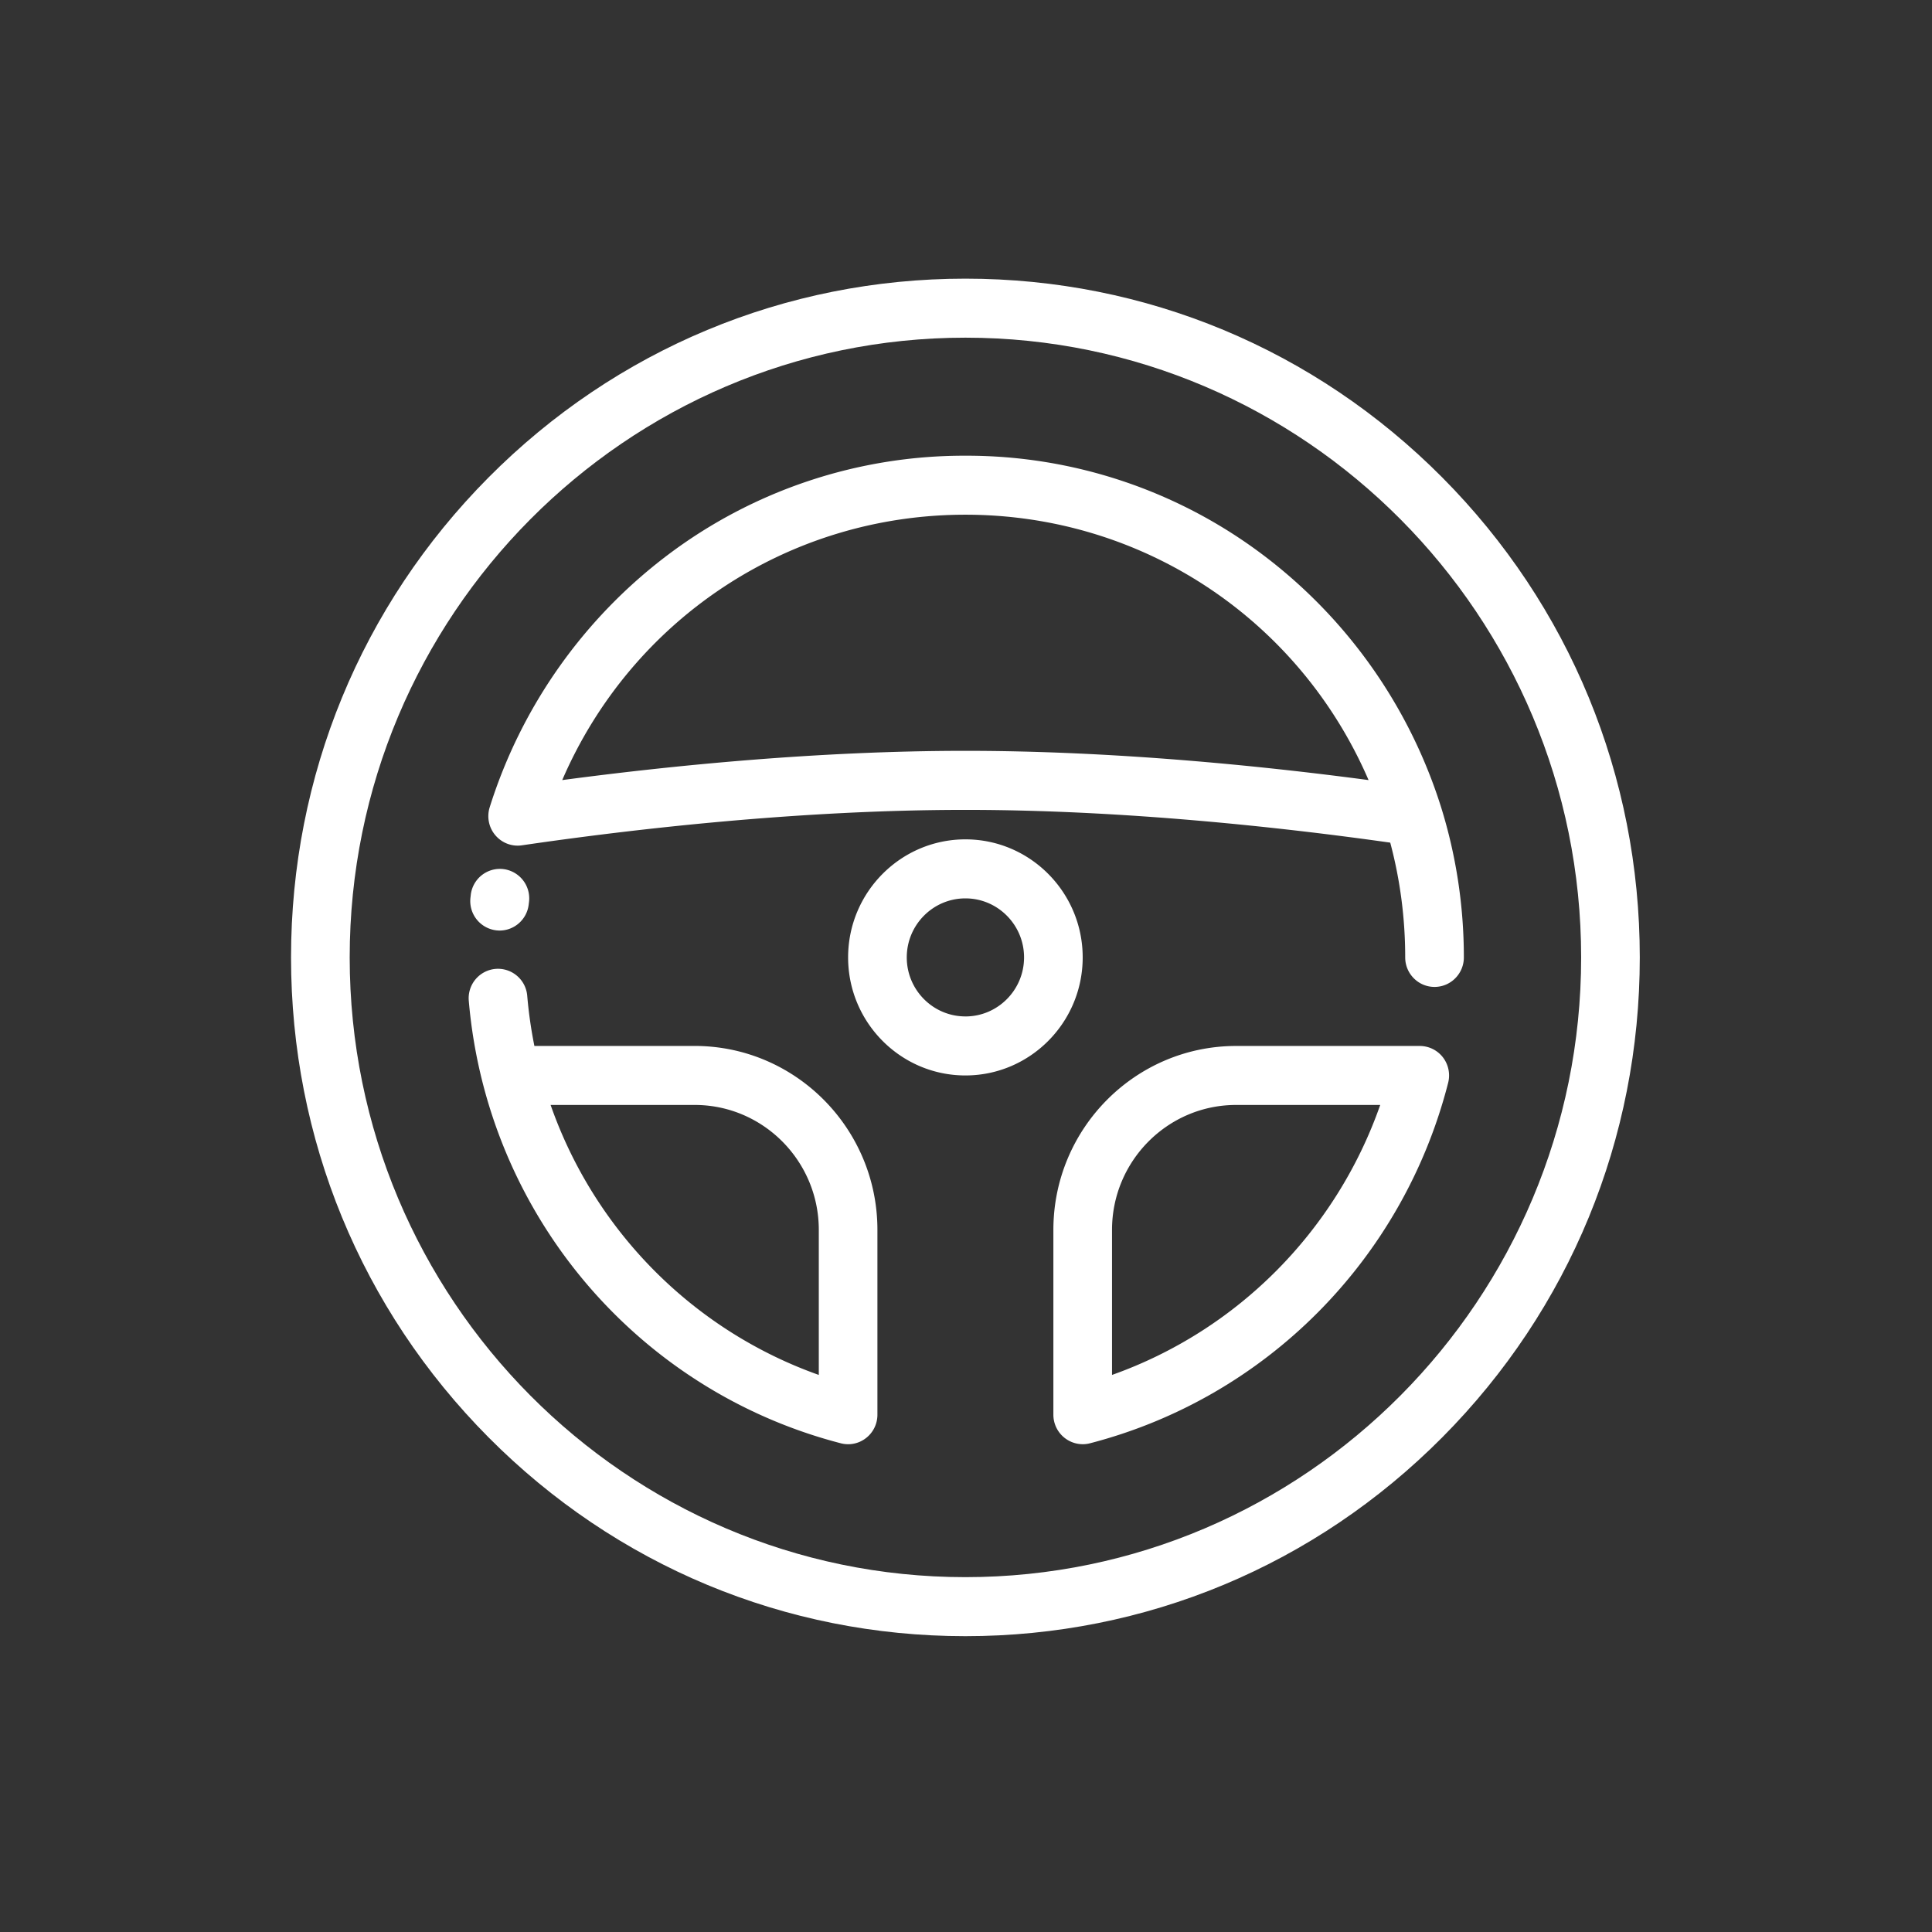 <svg xmlns="http://www.w3.org/2000/svg" width="100" height="100" viewBox="0 0 100 100">
    <rect x="0" y="0" width="100" height="100" fill="#333333" stroke="none"/>
    <g fill="#FFF" fill-rule="evenodd">
        <path d="M42.38 71.166c-6.485-2.302-11.595-7.444-13.881-13.974h7.458c3.542 0 6.424 2.902 6.424 6.466v7.508zm-6.423-17.028H27.66a23.142 23.142 0 0 1-.371-2.598 1.52 1.52 0 0 0-1.643-1.39 1.523 1.523 0 0 0-1.382 1.65 26.274 26.274 0 0 0 .719 4.249c2.34 9.153 9.444 16.3 18.537 18.655a1.498 1.498 0 0 0 1.308-.273c.371-.287.587-.734.587-1.206v-9.567c0-5.25-4.243-9.52-9.46-9.52z"/>
        <path d="M49.97 81.633c-17.573 0-31.87-14.39-31.87-32.077 0-17.687 14.297-32.078 31.87-32.078 17.572 0 31.87 14.39 31.87 32.078 0 17.686-14.298 32.077-31.87 32.077m24.681-56.92c-6.592-6.634-15.359-10.29-24.682-10.29-9.323 0-18.09 3.656-24.682 10.29-6.593 6.636-10.223 15.458-10.223 24.843s3.63 18.207 10.223 24.842c6.594 6.635 15.36 10.29 24.682 10.29 9.323 0 18.09-3.655 24.682-10.29 6.593-6.635 10.224-15.457 10.224-24.842 0-9.385-3.631-18.207-10.224-24.843"/>
        <path d="M57.558 71.166v-7.508c0-3.564 2.88-6.466 6.424-6.466h7.458c-2.287 6.53-7.397 11.672-13.882 13.974m17.128-16.437a1.517 1.517 0 0 0-1.2-.59h-9.504c-5.216 0-9.459 4.27-9.459 9.52v9.566a1.525 1.525 0 0 0 1.518 1.527c.125 0 .252-.015.377-.048 9.094-2.357 16.198-9.506 18.538-18.658a1.539 1.539 0 0 0-.27-1.317M49.97 52.61c-1.675 0-3.036-1.37-3.036-3.055 0-1.684 1.36-3.055 3.035-3.055s3.036 1.371 3.036 3.055c0 1.686-1.361 3.056-3.036 3.056m0-9.166c-3.347 0-6.071 2.741-6.071 6.11 0 3.37 2.724 6.11 6.071 6.11 3.348 0 6.071-2.74 6.071-6.11 0-3.369-2.723-6.11-6.07-6.11M26.064 44.985a1.52 1.52 0 0 0-1.696 1.325l-.017.149a1.526 1.526 0 0 0 1.509 1.706c.758 0 1.414-.571 1.505-1.347l.016-.128a1.527 1.527 0 0 0-1.317-1.705"/>
        <path d="M49.97 38.863c-7.599 0-15.191.758-20.869 1.514 3.586-8.307 11.69-13.736 20.868-13.736 9.179 0 17.283 5.429 20.868 13.736-5.677-.756-13.269-1.514-20.868-1.514m24.624 2.925c0-.006-.002-.008-.004-.013a26.197 26.197 0 0 0-9.202-13.042 25.479 25.479 0 0 0-15.418-5.146 25.486 25.486 0 0 0-15.417 5.146 26.19 26.19 0 0 0-9.206 13.053c-.156.5-.046 1.048.293 1.446.338.4.857.598 1.373.522 5.721-.837 14.347-1.835 22.957-1.835 8.138 0 16.29.891 21.99 1.696.514 1.928.774 3.92.774 5.94 0 .844.68 1.528 1.518 1.528s1.518-.684 1.518-1.527c0-2.65-.396-5.262-1.176-7.768"/>
    </g>
</svg>

